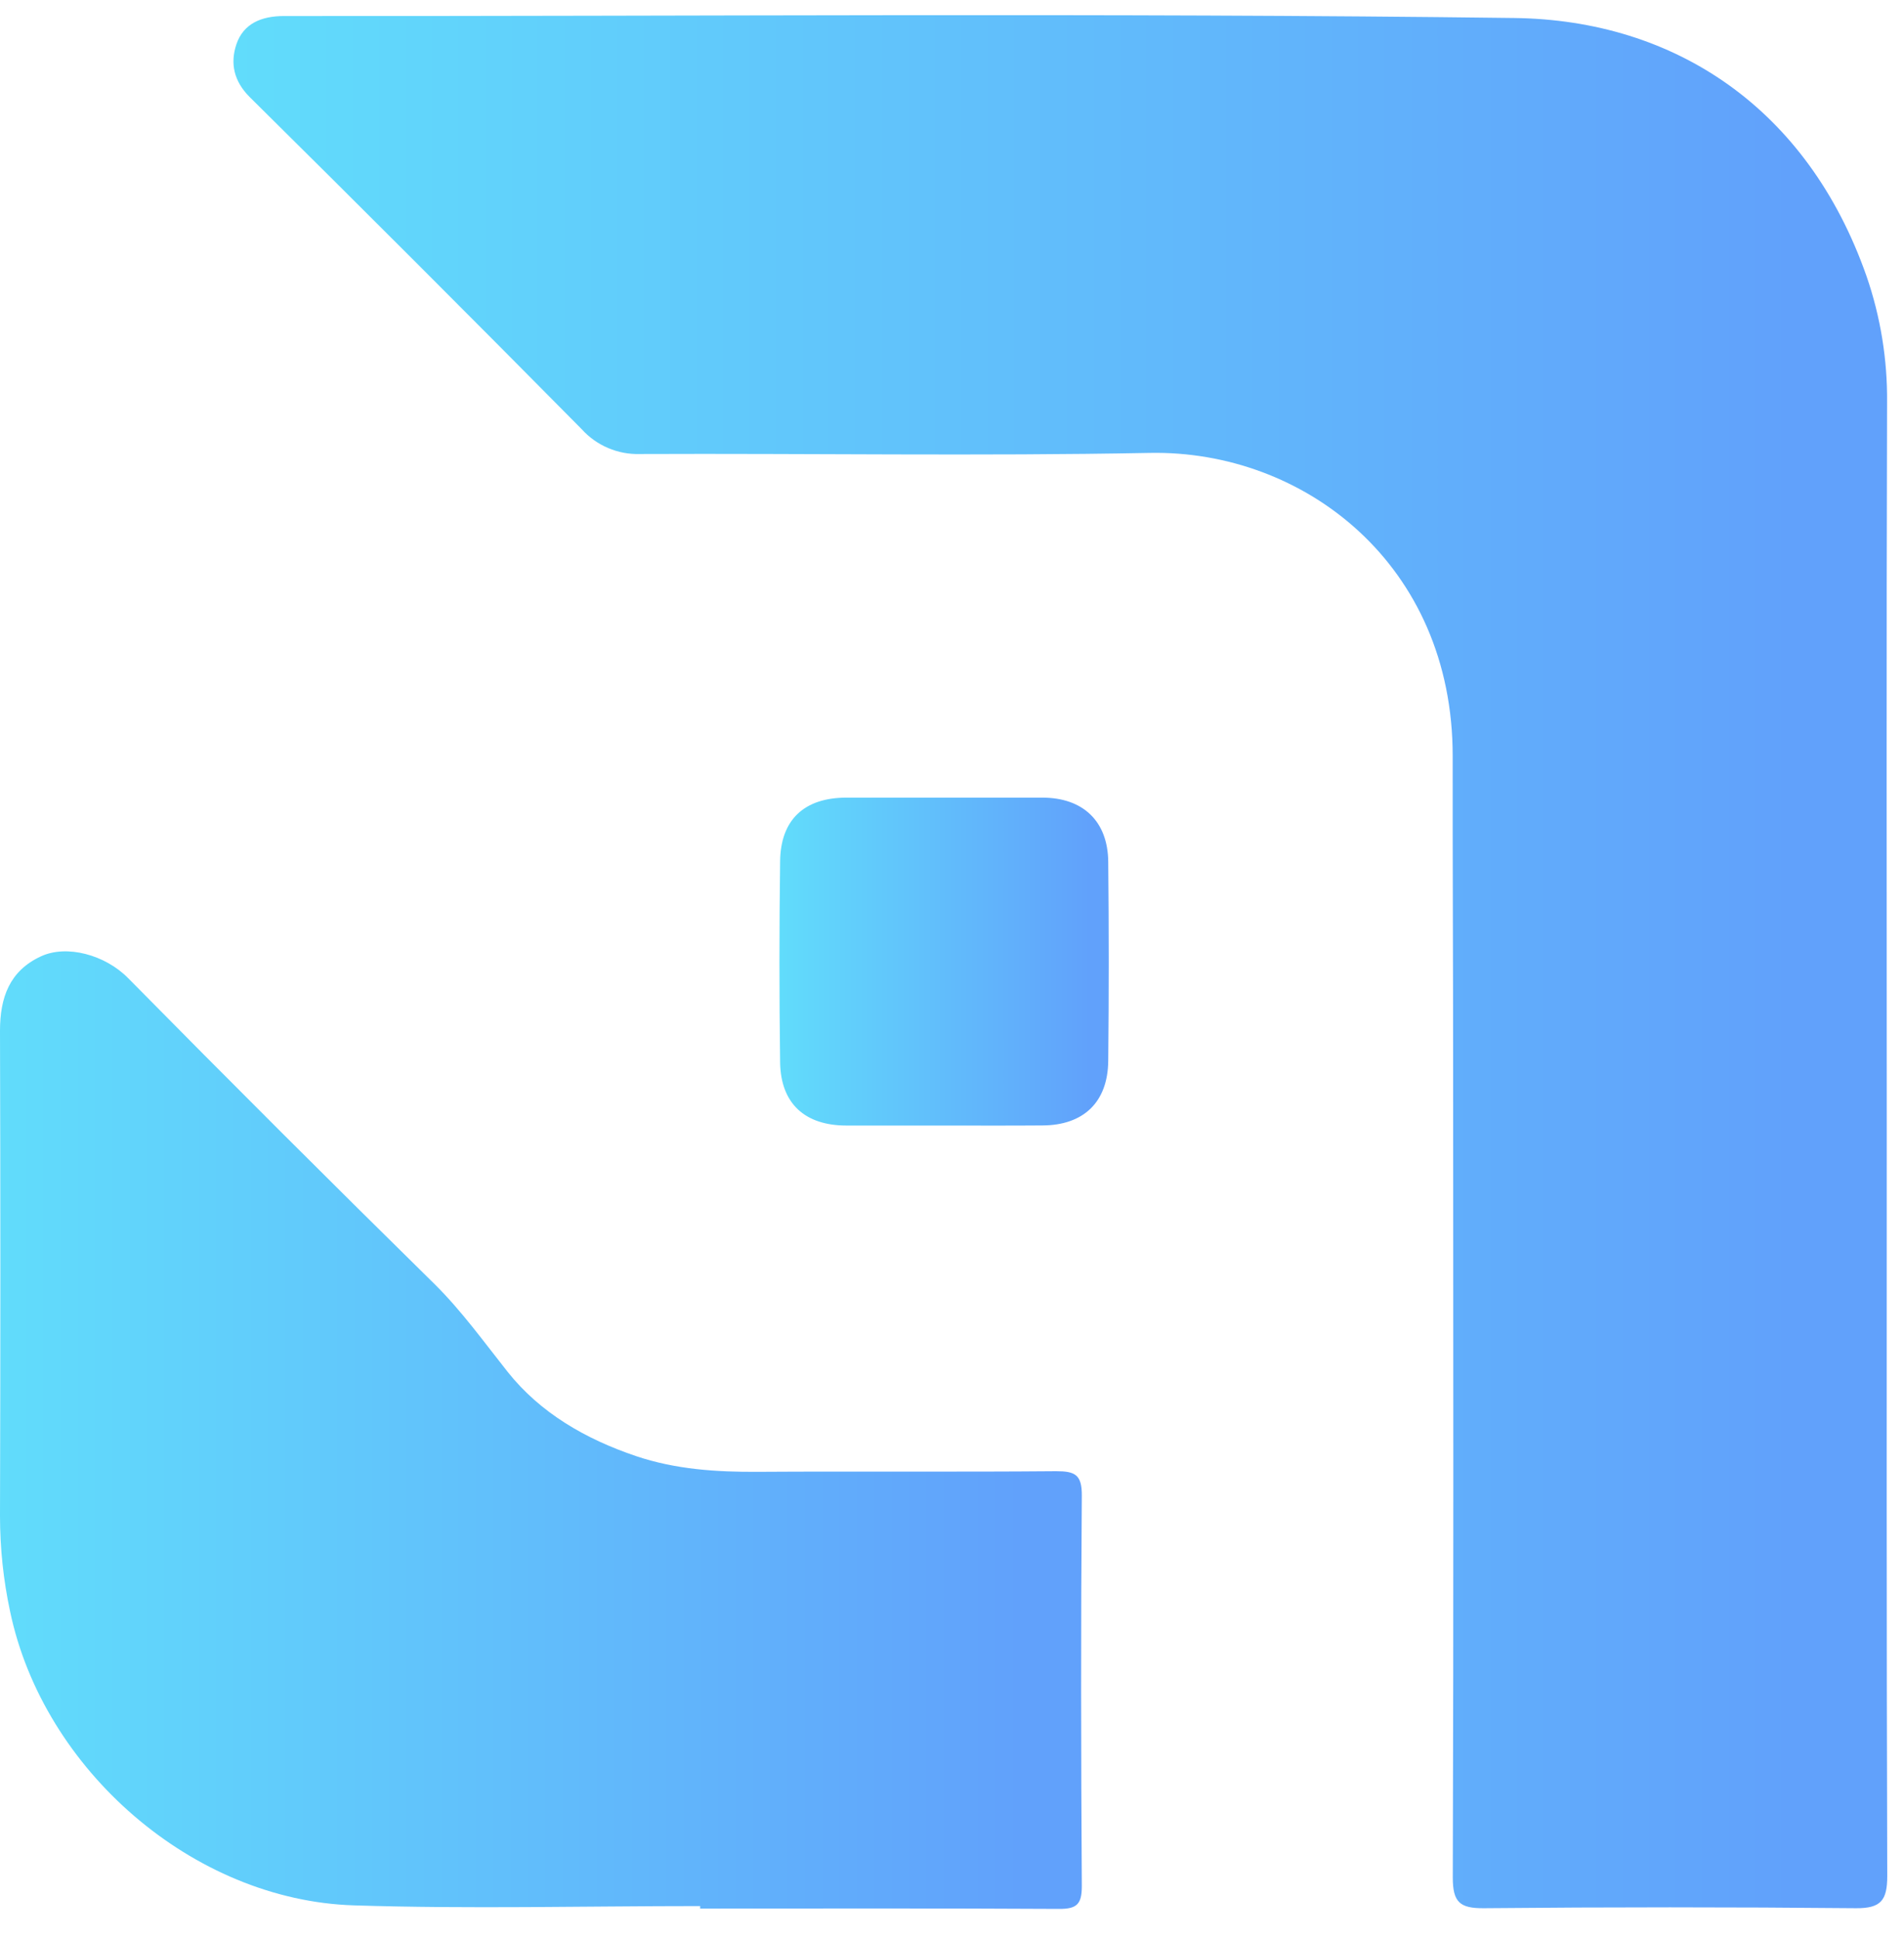 <svg width="55" height="56" viewBox="0 0 55 56" fill="none" xmlns="http://www.w3.org/2000/svg">
<path d="M54.502 32.566C54.502 39.768 54.493 46.969 54.516 54.172C54.516 54.873 54.334 55.107 53.611 55.101C50.032 55.067 46.451 55.067 42.87 55.101C42.17 55.108 41.965 54.93 41.966 54.211C41.991 46.445 41.979 38.678 41.976 30.911C41.976 27.887 41.959 24.865 41.963 21.841C41.97 16.291 37.658 12.99 33.206 13.078C28.302 13.172 23.395 13.089 18.486 13.11C18.17 13.12 17.857 13.061 17.566 12.937C17.276 12.814 17.015 12.628 16.804 12.394C13.627 9.181 10.433 5.987 7.222 2.812C6.747 2.343 6.649 1.823 6.826 1.287C7.027 0.68 7.554 0.462 8.206 0.463C20.054 0.472 31.902 0.37 43.747 0.52C48.372 0.579 52.212 3.116 53.916 7.97C54.322 9.144 54.523 10.379 54.511 11.621C54.49 18.6 54.502 25.581 54.502 32.566Z" fill="url(#paint0_linear)"/>
<path d="M20.226 55.039C16.891 55.039 13.555 55.126 10.224 55.019C5.571 54.873 1.251 51.103 0.292 46.534C0.097 45.626 -0 44.699 6.65841e-07 43.77C0.014 39.102 0.014 34.434 6.65841e-07 29.767C6.65841e-07 28.803 0.274 28.035 1.185 27.614C1.928 27.271 3.036 27.569 3.701 28.244C6.63 31.214 9.583 34.16 12.558 37.084C13.343 37.862 13.98 38.752 14.664 39.613C15.61 40.804 16.924 41.557 18.37 42.045C19.515 42.432 20.702 42.507 21.899 42.5C24.767 42.482 27.637 42.507 30.506 42.482C31.051 42.482 31.256 42.578 31.25 43.191C31.22 46.949 31.226 50.709 31.25 54.467C31.25 54.985 31.105 55.124 30.593 55.121C27.137 55.101 23.68 55.111 20.224 55.111L20.226 55.039Z" fill="url(#paint1_linear)"/>
<path d="M27.247 32.501C26.314 32.501 25.382 32.501 24.451 32.501C23.249 32.501 22.557 31.864 22.535 30.689C22.509 28.749 22.509 26.808 22.535 24.865C22.551 23.664 23.237 23.035 24.444 23.032C26.332 23.032 28.22 23.032 30.108 23.032C31.283 23.032 32.003 23.712 32.013 24.887C32.033 26.803 32.033 28.72 32.013 30.637C32 31.825 31.302 32.491 30.118 32.498C29.155 32.506 28.203 32.501 27.247 32.501Z" fill="url(#paint2_linear)"/>
<defs>
<linearGradient id="paint0_linear" x1="6.744" y1="27.769" x2="51.846" y2="27.769" gradientUnits="userSpaceOnUse">
<stop stop-color="#61DCFB"/>
<stop offset="1" stop-color="#61A1FB"/>
</linearGradient>
<linearGradient id="paint1_linear" x1="1.89177e-07" y1="41.296" x2="29.504" y2="41.296" gradientUnits="userSpaceOnUse">
<stop stop-color="#61DCFB"/>
<stop offset="1" stop-color="#61A1FB"/>
</linearGradient>
<linearGradient id="paint2_linear" x1="22.515" y1="27.767" x2="31.497" y2="27.767" gradientUnits="userSpaceOnUse">
<stop stop-color="#61DCFB"/>
<stop offset="1" stop-color="#61A1FB"/>
</linearGradient>
</defs>
</svg>
